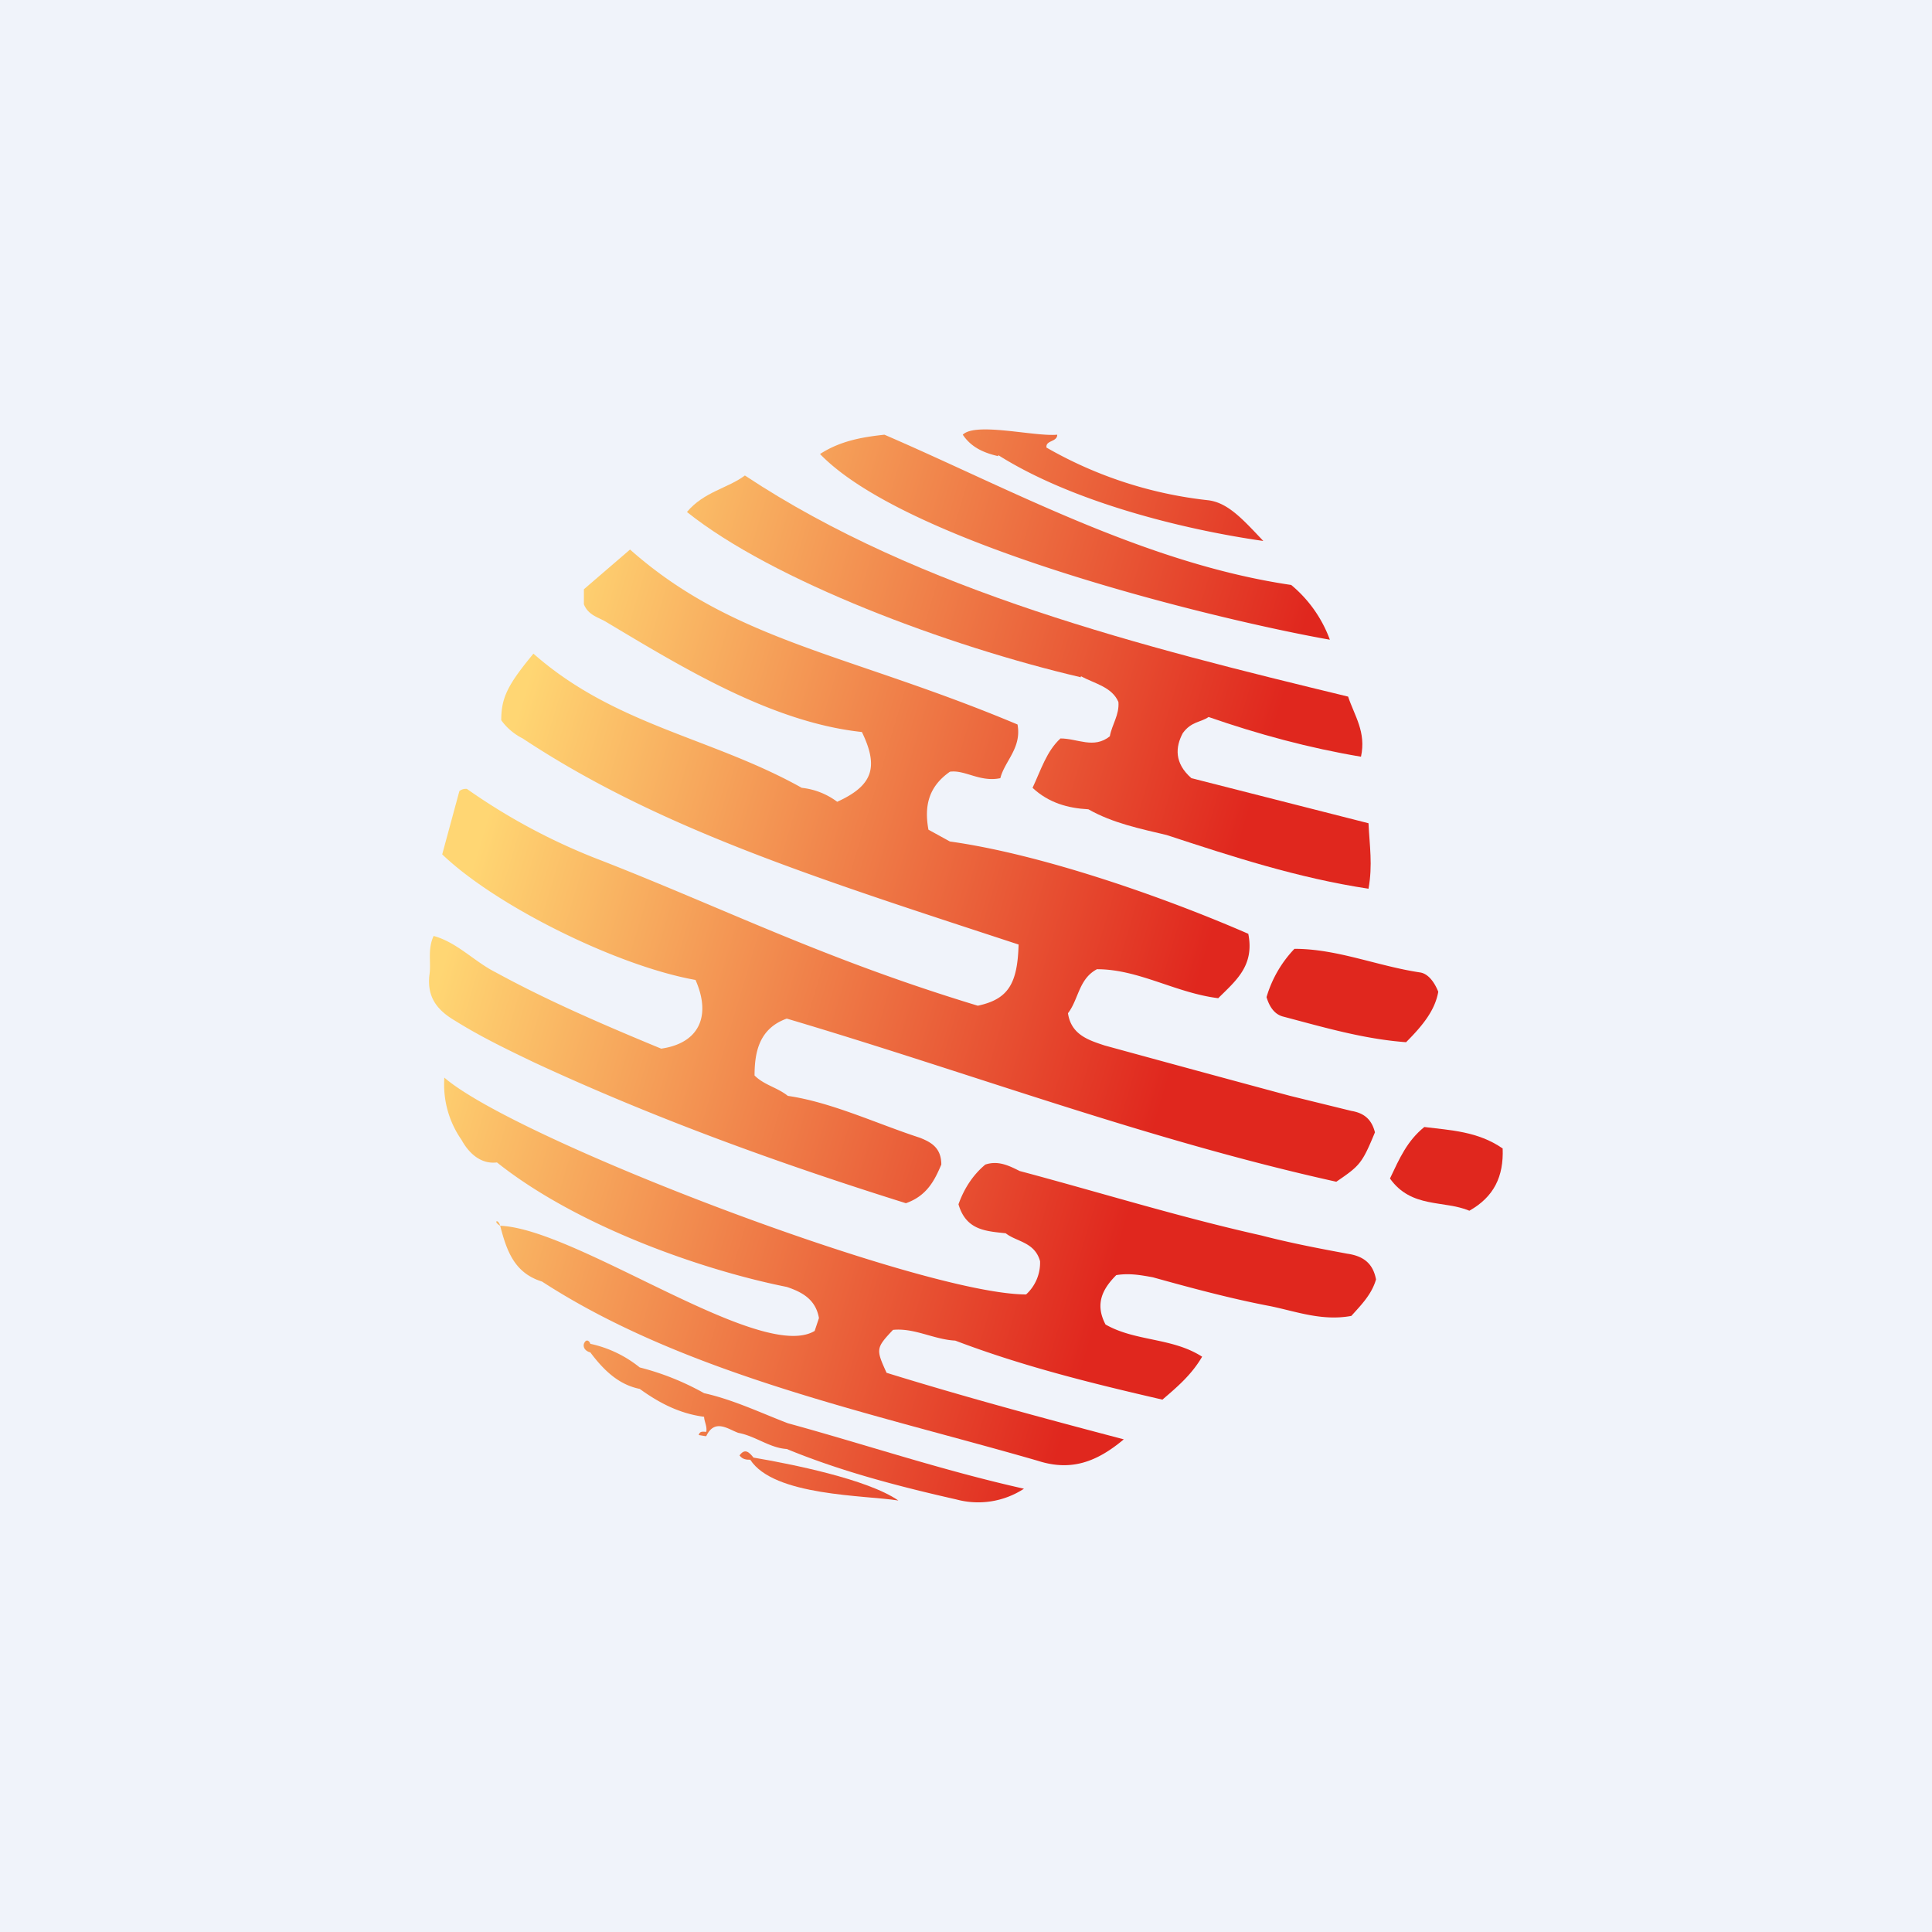 <!-- by TradingView --><svg width="18" height="18" viewBox="0 0 18 18" xmlns="http://www.w3.org/2000/svg"><path fill="#F0F3FA" d="M0 0h18v18H0z"/><path d="M12.55 11.68c-.27-.05-.53-.1-.8-.17-.76-.17-1.5-.4-2.25-.6-.1-.05-.2-.1-.32-.06-.12.1-.2.23-.25.37.07.24.25.25.44.27.1.08.27.08.32.26a.4.4 0 0 1-.13.31c-.97 0-4.75-1.44-5.42-2.02a.9.9 0 0 0 .16.58c.06.11.17.23.33.21.74.59 1.9 1 2.7 1.16.15.05.27.12.3.29l-.04.12c-.5.3-2.21-.95-2.93-.98-.02-.07-.07-.04 0 0 .06.23.13.44.39.52 1.34.87 3.1 1.23 4.62 1.67.31.1.55.01.8-.2-.76-.2-1.5-.4-2.21-.62-.1-.22-.1-.23.06-.4.2-.02.38.09.58.1.63.24 1.28.4 1.93.55.14-.12.27-.23.37-.4-.28-.18-.62-.14-.9-.3-.1-.19-.03-.33.1-.46.12-.02.23 0 .34.02.36.1.73.2 1.1.27.24.05.48.14.75.09.09-.1.19-.2.23-.34-.03-.16-.13-.22-.27-.24Z" fill="url(#a1w4o1c4b)"/><path d="M11.8 9.29c.03.1.08.16.15.18.38.1.75.21 1.15.24.16-.16.27-.3.3-.47-.04-.1-.1-.17-.17-.18-.4-.06-.77-.22-1.17-.22a1.1 1.1 0 0 0-.26.45Z" fill="#E0271E"/><path d="M4.98 9.9c1.12.52 2.28.94 3.46 1.31.2-.07.27-.22.33-.36 0-.16-.1-.21-.2-.25-.4-.13-.82-.33-1.23-.39-.1-.08-.22-.1-.31-.19 0-.23.05-.44.3-.53 1.72.51 3.36 1.13 5.12 1.52.22-.15.24-.17.36-.46-.03-.12-.1-.18-.22-.2l-.57-.14a384 384 0 0 1-1.73-.47c-.15-.05-.31-.1-.34-.3.1-.13.1-.32.27-.41.39 0 .73.22 1.13.27.16-.16.34-.3.28-.6-.78-.34-1.92-.74-2.78-.86l-.2-.11c-.04-.22 0-.4.2-.54.14-.02.28.1.47.06.04-.16.2-.28.16-.5-1.57-.66-2.64-.77-3.61-1.63l-.43.37v.14c.04.1.13.12.2.16.72.43 1.55.94 2.39 1.03.16.33.1.5-.23.65a.67.67 0 0 0-.33-.13c-.84-.47-1.74-.58-2.5-1.25-.24.29-.3.41-.3.62.05.07.12.13.2.17 1.27.84 2.73 1.3 4.62 1.92-.01.37-.1.51-.38.57-1.42-.43-2.35-.9-3.5-1.35a5.71 5.71 0 0 1-1.26-.67.1.1 0 0 0-.07.02l-.16.59c.5.48 1.63 1.04 2.36 1.17.15.34.03.59-.32.64-.63-.26-1.1-.47-1.54-.71-.2-.1-.36-.28-.58-.34-.06.13-.02.25-.04.37-.02.2.07.32.24.42.24.15.49.27.74.39Z" fill="url(#b1w4o1c4b)"/><path d="M13.27 10.5c-.16.13-.23.29-.32.48.2.28.5.2.74.3.23-.13.32-.32.31-.58-.23-.16-.49-.17-.73-.2Z" fill="#E0271E"/><path d="M10.07 6.3c.13.07.29.1.35.24.01.12-.06.21-.08.32-.15.12-.3.02-.46.02-.13.12-.18.29-.26.46.15.14.33.19.52.2.23.13.48.18.73.24.61.2 1.22.4 1.88.5.04-.22.01-.4 0-.61l-1.65-.42c-.16-.14-.15-.29-.08-.42.08-.11.17-.1.24-.15.46.16.94.29 1.42.37.05-.23-.06-.38-.12-.56-1.9-.46-3.99-.98-5.62-2.06-.16.12-.38.15-.54.34.8.64 2.43 1.25 3.67 1.54Z" fill="url(#c1w4o1c4b)"/><path d="M6.56 12.98a2.47 2.47 0 0 0-.6-.24 1.1 1.1 0 0 0-.46-.22c-.01-.03-.04-.05-.06 0-.01.04.02.07.06.08.12.16.26.3.46.34.18.13.37.23.6.26 0 .04.03.09.02.14-.03 0-.06-.01-.07.03l.06.01h.01c.08-.17.21-.06.3-.03.16.03.29.14.45.15.51.21 1.05.35 1.58.47a.78.78 0 0 0 .63-.1c-.76-.17-1.47-.41-2.2-.61-.26-.1-.51-.22-.78-.28Z" fill="url(#d1w4o1c4b)"/><path d="M12.39 5.96a1.2 1.2 0 0 0-.36-.51c-1.36-.2-2.63-.9-3.79-1.4-.18.02-.4.05-.6.18.83.86 3.78 1.56 4.75 1.73Z" fill="url(#e1w4o1c4b)"/><path d="M9.3 4.24c.68.43 1.7.69 2.47.8-.19-.2-.33-.36-.52-.38a3.86 3.86 0 0 1-1.5-.49c-.01-.07.1-.05.1-.12-.21.02-.76-.12-.88 0 .08.12.2.17.33.2Z" fill="url(#f1w4o1c4b)"/><path d="M7.02 13.58c-.04-.05-.08-.09-.13-.02.03.04.07.04.1.04.22.34 1.07.33 1.38.38-.29-.2-1-.34-1.35-.4Z" fill="url(#g1w4o1c4b)"/><defs><linearGradient id="a1w4o1c4b" x1="3.7" y1="10.41" x2="10.21" y2="12.35" gradientUnits="userSpaceOnUse"><stop stop-color="#FFD673"/><stop offset="1" stop-color="#E0271E"/></linearGradient><linearGradient id="b1w4o1c4b" x1="4.6" y1="7.39" x2="11.11" y2="9.33" gradientUnits="userSpaceOnUse"><stop stop-color="#FFD673"/><stop offset="1" stop-color="#E0271E"/></linearGradient><linearGradient id="c1w4o1c4b" x1="5.3" y1="5.03" x2="11.82" y2="6.97" gradientUnits="userSpaceOnUse"><stop stop-color="#FFD673"/><stop offset="1" stop-color="#E0271E"/></linearGradient><linearGradient id="d1w4o1c4b" x1="3.2" y1="12.08" x2="9.71" y2="14.02" gradientUnits="userSpaceOnUse"><stop stop-color="#FFD673"/><stop offset="1" stop-color="#E0271E"/></linearGradient><linearGradient id="e1w4o1c4b" x1="5.72" y1="3.65" x2="12.23" y2="5.59" gradientUnits="userSpaceOnUse"><stop stop-color="#FFD673"/><stop offset="1" stop-color="#E0271E"/></linearGradient><linearGradient id="f1w4o1c4b" x1="5.88" y1="3.08" x2="12.39" y2="5.02" gradientUnits="userSpaceOnUse"><stop stop-color="#FFD673"/><stop offset="1" stop-color="#E0271E"/></linearGradient><linearGradient id="g1w4o1c4b" x1="3.1" y1="12.42" x2="9.61" y2="14.36" gradientUnits="userSpaceOnUse"><stop stop-color="#FFD673"/><stop offset="1" stop-color="#E0271E"/></linearGradient></defs></svg>